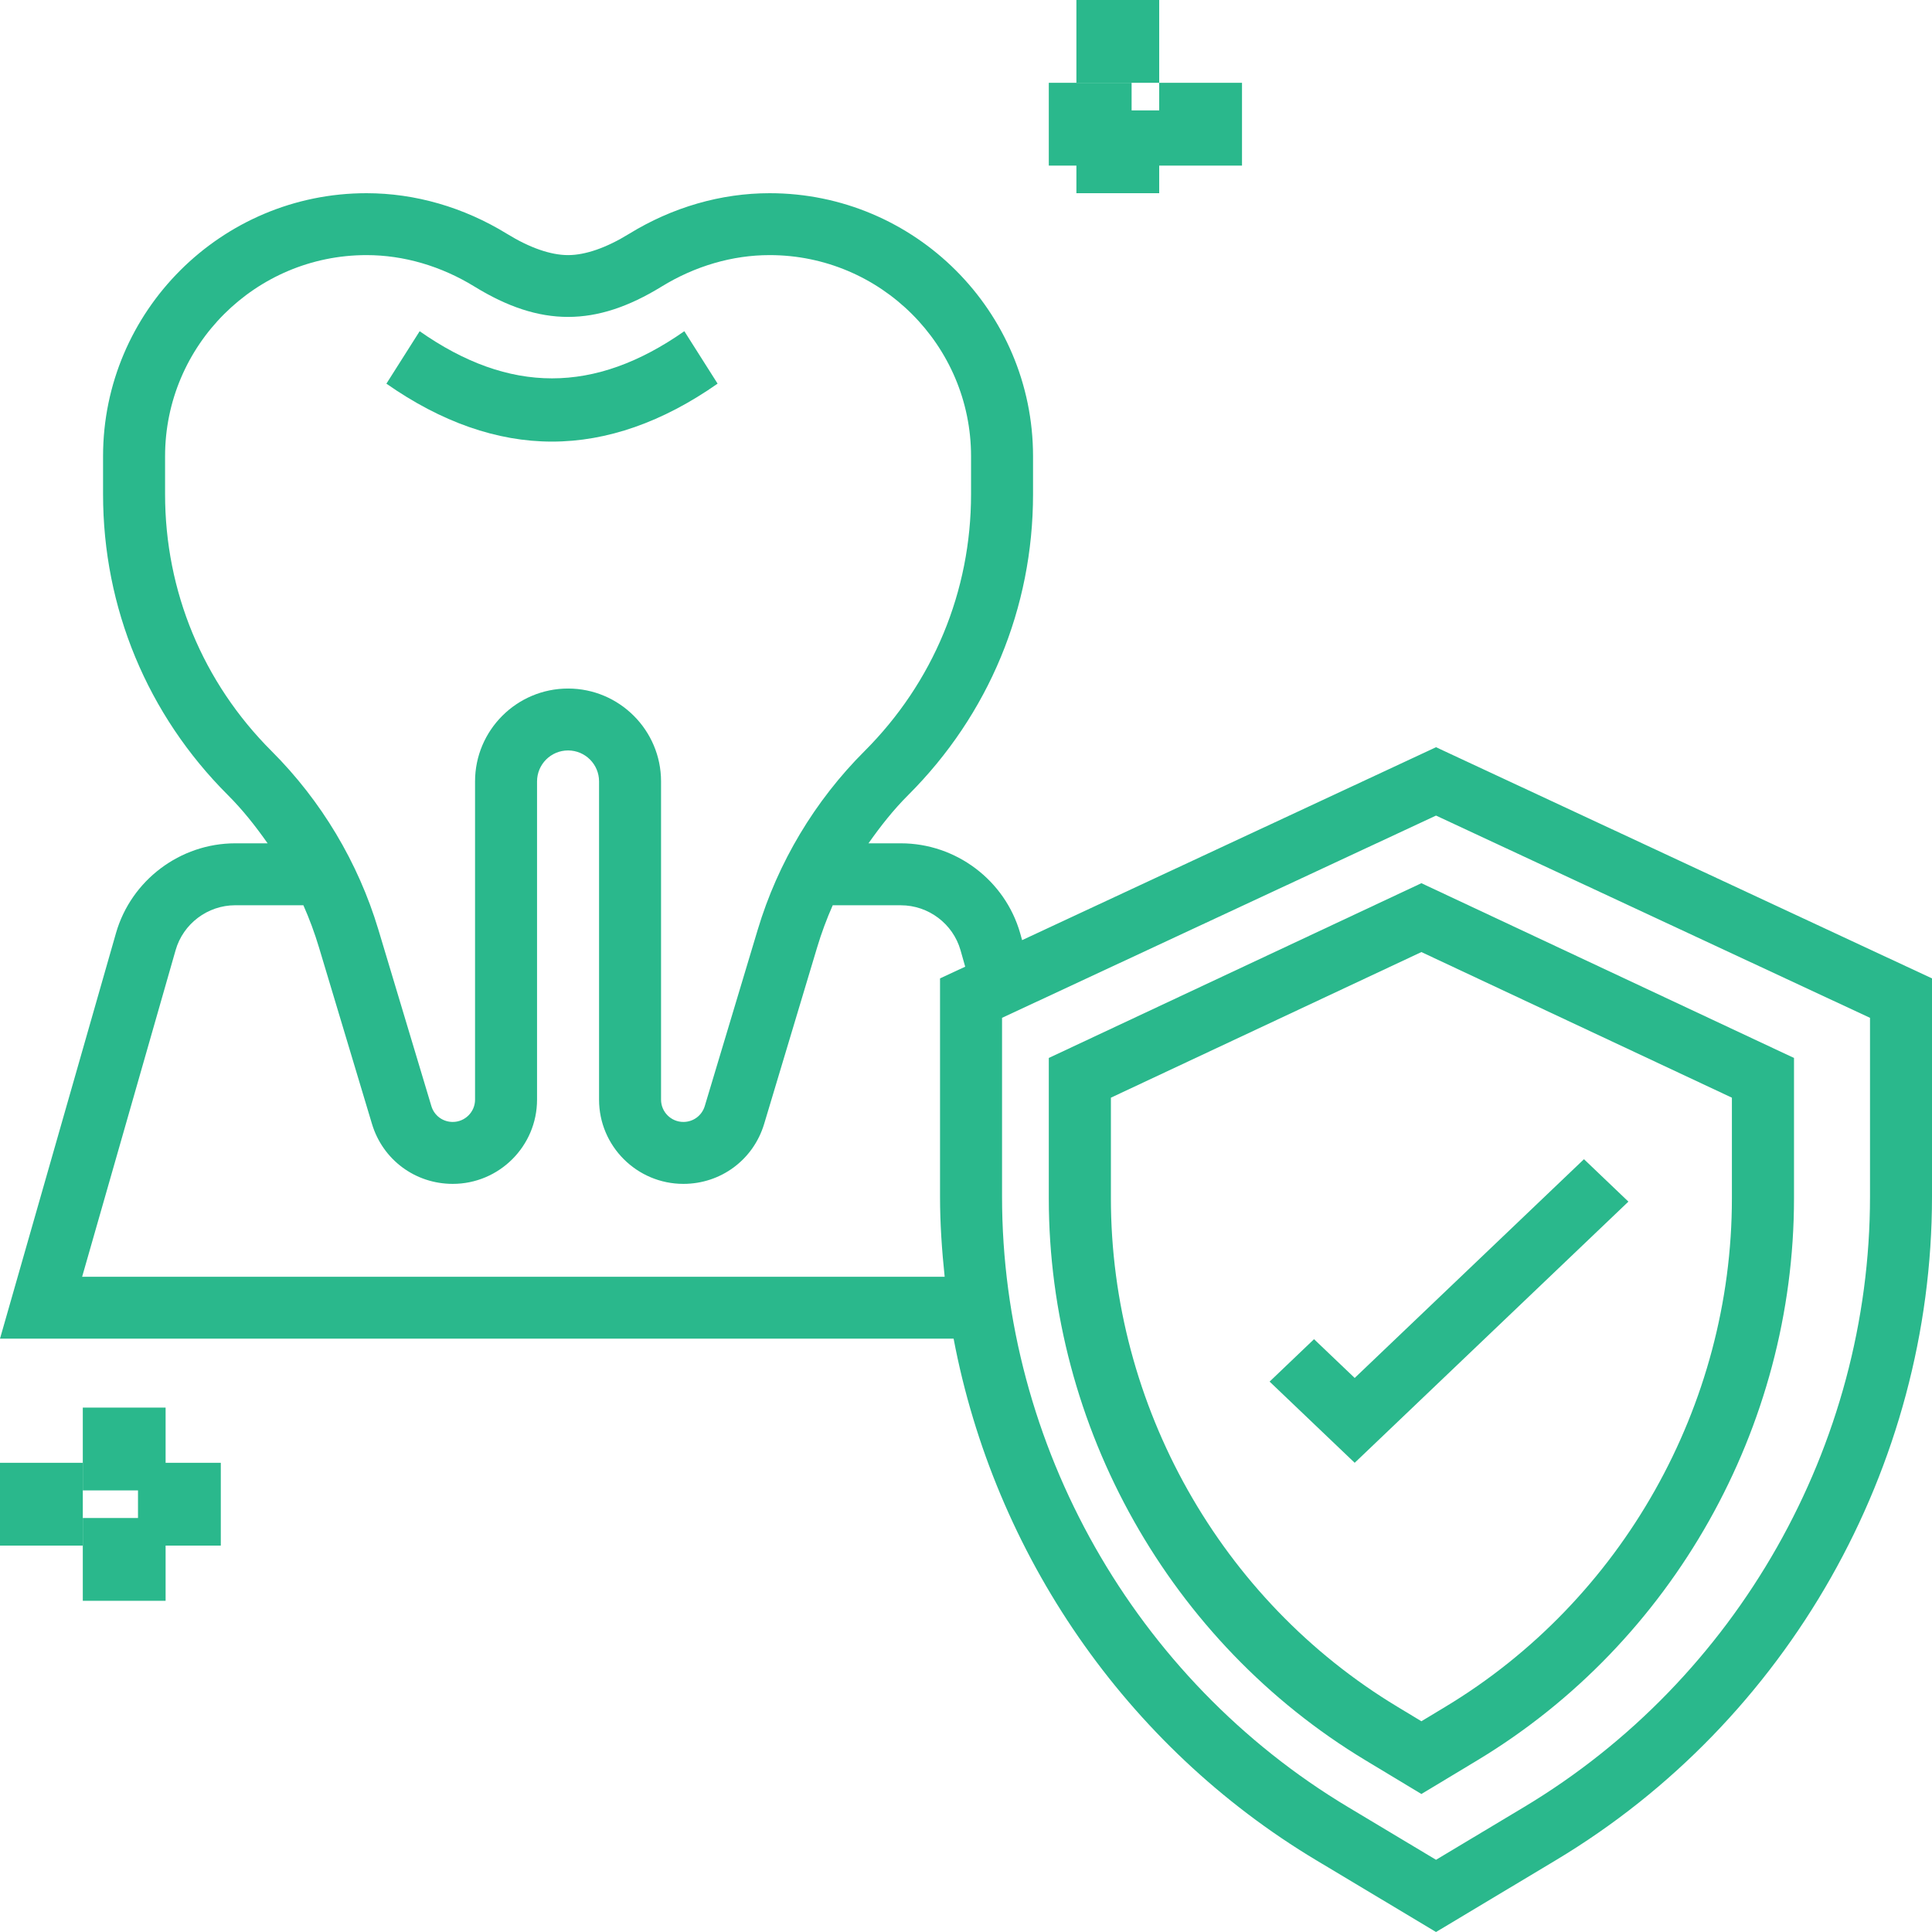 <?xml version="1.0" encoding="UTF-8"?>
<svg width="70px" height="70px" viewBox="0 0 70 70" version="1.1" xmlns="http://www.w3.org/2000/svg" xmlns:xlink="http://www.w3.org/1999/xlink">
    <!-- Generator: Sketch 50.2 (55047) - http://www.bohemiancoding.com/sketch -->
    <title>tooth-2</title>
    <desc>Created with Sketch.</desc>
    <defs></defs>
    <g id="Page-1" stroke="none" stroke-width="1" fill="none" fill-rule="evenodd">
        <g id="1440-copy" transform="translate(-506, -313)" fill="#2AB88C" fill-rule="nonzero">
            <g id="tooth-2" transform="translate(506, 313)">
                <path d="M52.03,27.073 L37.033,34.063 L36.962,33.809 C36.413,31.893 34.637,30.555 32.641,30.555 L31.467,30.555 C31.903,29.935 32.372,29.338 32.91,28.802 C35.824,25.892 37.429,22.024 37.429,17.909 L37.429,16.531 C37.429,11.276 33.147,7 27.885,7 C26.121,7 24.36,7.509 22.794,8.472 C21.973,8.978 21.208,9.243 20.582,9.243 C19.955,9.243 19.19,8.978 18.369,8.472 C16.803,7.509 15.042,7 13.278,7 C8.016,7 3.734,11.276 3.734,16.531 L3.734,17.909 C3.734,22.024 5.339,25.892 8.252,28.802 C8.79,29.338 9.26,29.935 9.696,30.555 L8.522,30.555 C6.528,30.555 4.751,31.893 4.202,33.809 L0,48.502 L34.551,48.502 C36.026,56.292 40.779,63.259 47.692,67.401 L52.03,70 L56.367,67.401 C64.776,62.363 70,53.149 70,43.355 L70,35.449 L52.03,27.073 Z M5.981,17.909 L5.981,16.531 C5.981,12.513 9.255,9.243 13.278,9.243 C14.626,9.243 15.979,9.638 17.191,10.383 C19.575,11.849 21.587,11.849 23.971,10.383 C25.184,9.638 26.538,9.243 27.885,9.243 C31.909,9.243 35.183,12.513 35.183,16.531 L35.183,17.909 C35.183,21.425 33.811,24.73 31.322,27.216 C29.522,29.014 28.185,31.249 27.454,33.684 L25.535,40.075 C25.431,40.419 25.12,40.65 24.76,40.65 C24.314,40.65 23.951,40.288 23.951,39.843 L23.951,28.312 C23.951,26.457 22.439,24.947 20.582,24.947 C18.724,24.947 17.212,26.457 17.212,28.312 L17.212,39.843 C17.212,40.287 16.849,40.65 16.404,40.65 C16.043,40.65 15.731,40.419 15.629,40.075 L13.709,33.682 C12.978,31.248 11.64,29.013 9.841,27.215 C7.352,24.73 5.981,21.424 5.981,17.909 Z M34.059,35.449 L34.059,43.355 C34.059,44.33 34.126,45.297 34.227,46.259 L2.976,46.259 L6.363,34.425 C6.637,33.468 7.524,32.799 8.522,32.799 L10.992,32.799 C11.212,33.295 11.401,33.806 11.557,34.326 L13.477,40.72 C13.867,42.021 15.045,42.894 16.404,42.894 C18.088,42.894 19.458,41.525 19.458,39.843 L19.458,28.312 C19.458,27.693 19.962,27.19 20.582,27.19 C21.202,27.19 21.705,27.693 21.705,28.312 L21.705,39.843 C21.705,41.525 23.075,42.894 24.76,42.894 C26.119,42.894 27.296,42.021 27.687,40.72 L29.606,34.327 C29.762,33.806 29.952,33.295 30.171,32.8 L32.641,32.8 C33.639,32.8 34.527,33.469 34.801,34.426 L34.971,35.025 L34.059,35.449 Z M67.754,43.355 C67.754,52.365 62.948,60.843 55.212,65.477 L52.03,67.384 L48.848,65.477 C41.112,60.843 36.306,52.365 36.306,43.355 L36.306,36.878 L52.03,29.55 L67.754,36.878 L67.754,43.355 Z" id="Shape"></path>
                <path d="M51.5,32 L38,38.332 L38,43.419 C38,51.71 42.395,59.51 49.471,63.777 L51.5,65 L53.531,63.777 C60.606,59.511 65,51.71 65,43.419 L65,38.332 L51.5,32 Z M62.75,43.419 C62.75,50.921 58.774,57.979 52.372,61.838 L51.5,62.364 L50.629,61.838 C44.227,57.979 40.25,50.921 40.25,43.419 L40.25,39.771 L51.5,34.495 L62.75,39.771 L62.75,43.419 Z" id="Shape"></path>
                <polygon id="Shape" points="57.39 42 49.083 49.926 47.61 48.521 46 50.058 49.083 53 59 43.537"></polygon>
                <path d="M24.795,12 C21.542,14.279 18.456,14.277 15.205,12.001 L14,13.901 C15.989,15.293 18.007,16 19.999,16 C21.992,16 24.011,15.293 26,13.9 L24.795,12 Z" id="Shape"></path>
                <rect id="Rectangle-path" x="39" y="0" width="3" height="3"></rect>
                <rect id="Rectangle-path" x="38" y="3" width="3" height="3"></rect>
                <rect id="Rectangle-path" x="39" y="4" width="3" height="3"></rect>
                <rect id="Rectangle-path" x="42" y="3" width="3" height="3"></rect>
                <rect id="Rectangle-path" x="3" y="51" width="3" height="3"></rect>
                <rect id="Rectangle-path" x="0" y="53" width="3" height="3"></rect>
                <rect id="Rectangle-path" x="3" y="55" width="3" height="3"></rect>
                <rect id="Rectangle-path" x="5" y="53" width="3" height="3"></rect>
            </g>
        </g>
    </g>
</svg>